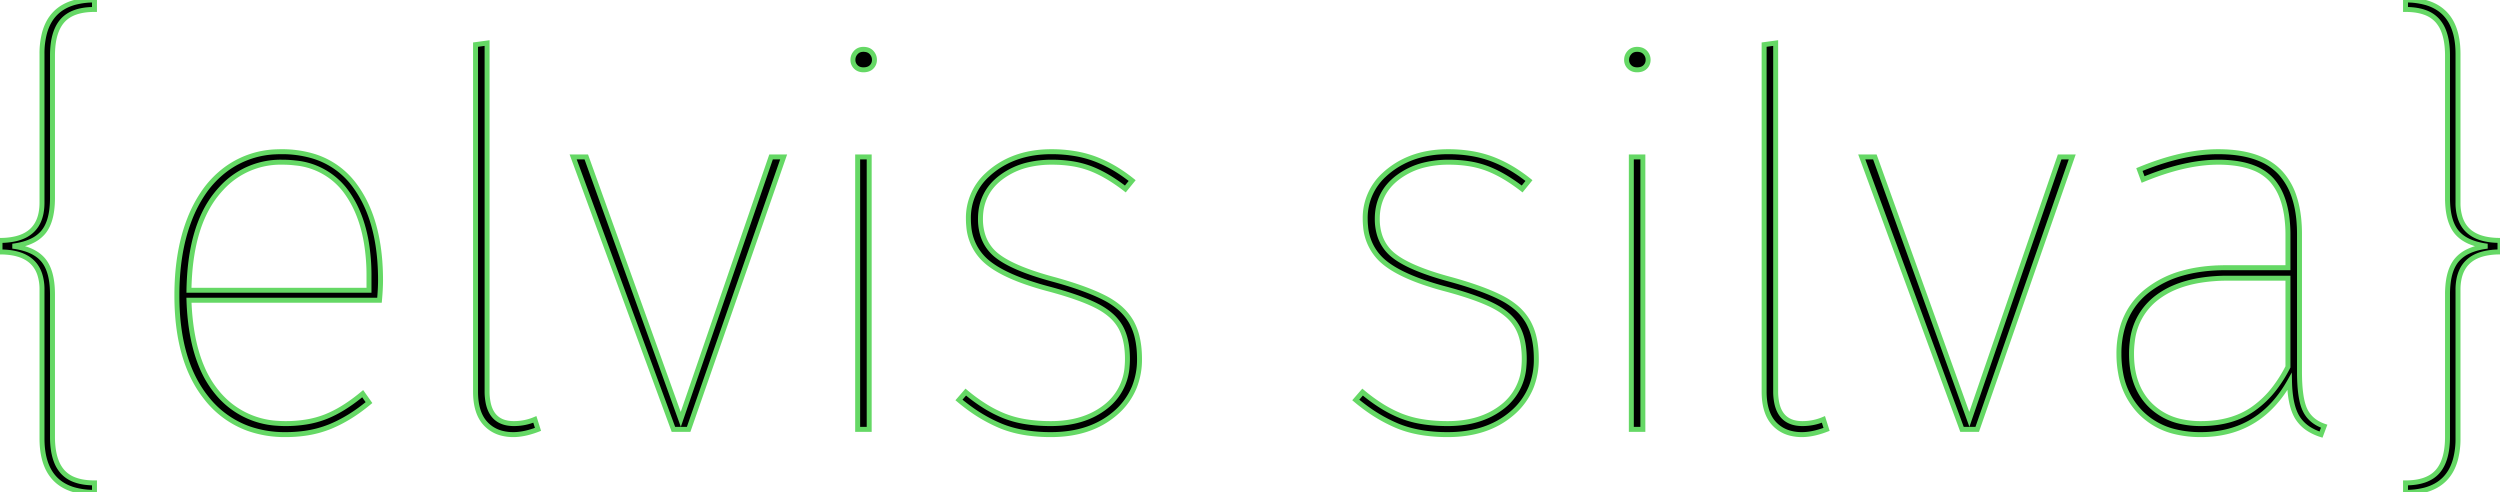 <svg width="476.3" height="93.803" viewBox="0 0 476.3 93.803" xmlns="http://www.w3.org/2000/svg"><g id="svgGroup" stroke-linecap="round" fill-rule="evenodd" font-size="9pt" stroke="#65d865" stroke-width="0.25mm" fill="#65d865" style="stroke:#65d865;stroke-width:0.25mm;fill:black"><path d="M 215.7 34.402 L 214.4 36.002 A 33.773 33.773 0 0 0 211.509 33.99 Q 209.995 33.057 208.552 32.429 A 18.687 18.687 0 0 0 207.75 32.102 A 17.625 17.625 0 0 0 204.136 31.17 Q 202.385 30.902 200.4 30.902 A 19.402 19.402 0 0 0 196.024 31.37 A 13.839 13.839 0 0 0 190.65 33.852 Q 186.892 36.731 186.802 41.469 A 12.297 12.297 0 0 0 186.8 41.702 A 10.278 10.278 0 0 0 187.234 44.766 A 7.937 7.937 0 0 0 189.95 48.702 Q 192.525 50.745 198.275 52.522 A 71.282 71.282 0 0 0 201 53.302 Q 207.1 55.002 210.55 56.802 A 14.608 14.608 0 0 1 213.04 58.421 A 10.333 10.333 0 0 1 215.55 61.352 A 11.124 11.124 0 0 1 216.656 64.243 Q 217.1 66.1 217.1 68.402 A 14.14 14.14 0 0 1 216.135 73.709 A 12.991 12.991 0 0 1 212.4 78.802 Q 207.7 82.802 200.2 82.802 A 31.031 31.031 0 0 1 195.751 82.499 Q 193.338 82.149 191.294 81.395 A 18.244 18.244 0 0 1 190.55 81.102 A 28.89 28.89 0 0 1 185.099 78.055 A 35.139 35.139 0 0 1 182.7 76.202 L 184 74.702 A 32.281 32.281 0 0 0 187.458 77.245 A 23.565 23.565 0 0 0 191.35 79.252 A 19.152 19.152 0 0 0 195.078 80.286 Q 196.832 80.598 198.836 80.676 A 35.128 35.128 0 0 0 200.2 80.702 Q 206.6 80.702 210.7 77.452 A 10.582 10.582 0 0 0 214.736 69.812 A 15.146 15.146 0 0 0 214.8 68.402 A 17.568 17.568 0 0 0 214.64 65.96 Q 214.46 64.674 214.074 63.608 A 8.567 8.567 0 0 0 213.45 62.252 A 8.756 8.756 0 0 0 211.522 59.966 Q 210.62 59.195 209.445 58.54 A 15.951 15.951 0 0 0 209 58.302 Q 206.2 56.856 201.115 55.411 A 95.579 95.579 0 0 0 200 55.102 A 60.083 60.083 0 0 1 195.659 53.801 Q 190.602 52.058 188.05 49.902 A 9.826 9.826 0 0 1 184.572 43.14 A 13.956 13.956 0 0 1 184.5 41.702 A 11.07 11.07 0 0 1 188.109 33.313 A 14.387 14.387 0 0 1 189.05 32.502 Q 193.6 28.902 200.3 28.902 A 26.889 26.889 0 0 1 204.791 29.261 A 20.848 20.848 0 0 1 208.55 30.252 A 23.975 23.975 0 0 1 213.221 32.612 A 29.949 29.949 0 0 1 215.7 34.402 Z M 291.3 34.402 L 290 36.002 A 33.773 33.773 0 0 0 287.109 33.99 Q 285.595 33.057 284.152 32.429 A 18.687 18.687 0 0 0 283.35 32.102 A 17.625 17.625 0 0 0 279.736 31.17 Q 277.985 30.902 276 30.902 A 19.402 19.402 0 0 0 271.624 31.37 A 13.839 13.839 0 0 0 266.25 33.852 Q 262.492 36.731 262.402 41.469 A 12.297 12.297 0 0 0 262.4 41.702 A 10.278 10.278 0 0 0 262.834 44.766 A 7.937 7.937 0 0 0 265.55 48.702 Q 268.125 50.745 273.875 52.522 A 71.282 71.282 0 0 0 276.6 53.302 Q 282.7 55.002 286.15 56.802 A 14.608 14.608 0 0 1 288.64 58.421 A 10.333 10.333 0 0 1 291.15 61.352 A 11.124 11.124 0 0 1 292.256 64.243 Q 292.7 66.1 292.7 68.402 A 14.14 14.14 0 0 1 291.735 73.709 A 12.991 12.991 0 0 1 288 78.802 Q 283.3 82.802 275.8 82.802 A 31.031 31.031 0 0 1 271.351 82.499 Q 268.938 82.149 266.894 81.395 A 18.244 18.244 0 0 1 266.15 81.102 A 28.89 28.89 0 0 1 260.699 78.055 A 35.139 35.139 0 0 1 258.3 76.202 L 259.6 74.702 A 32.281 32.281 0 0 0 263.058 77.245 A 23.565 23.565 0 0 0 266.95 79.252 A 19.152 19.152 0 0 0 270.678 80.286 Q 272.432 80.598 274.436 80.676 A 35.128 35.128 0 0 0 275.8 80.702 Q 282.2 80.702 286.3 77.452 A 10.582 10.582 0 0 0 290.336 69.812 A 15.146 15.146 0 0 0 290.4 68.402 A 17.568 17.568 0 0 0 290.24 65.96 Q 290.06 64.674 289.674 63.608 A 8.567 8.567 0 0 0 289.05 62.252 A 8.756 8.756 0 0 0 287.122 59.966 Q 286.22 59.195 285.045 58.54 A 15.951 15.951 0 0 0 284.6 58.302 Q 281.8 56.856 276.715 55.411 A 95.579 95.579 0 0 0 275.6 55.102 A 60.083 60.083 0 0 1 271.259 53.801 Q 266.202 52.058 263.65 49.902 A 9.826 9.826 0 0 1 260.172 43.14 A 13.956 13.956 0 0 1 260.1 41.702 A 11.07 11.07 0 0 1 263.709 33.313 A 14.387 14.387 0 0 1 264.65 32.502 Q 269.2 28.902 275.9 28.902 A 26.889 26.889 0 0 1 280.391 29.261 A 20.848 20.848 0 0 1 284.15 30.252 A 23.975 23.975 0 0 1 288.821 32.612 A 29.949 29.949 0 0 1 291.3 34.402 Z M 468.3 10.302 L 468.3 38.602 A 9.244 9.244 0 0 0 468.739 41.581 Q 470.175 45.802 476.3 45.802 L 476.3 48.002 A 12.95 12.95 0 0 0 473.281 48.322 Q 469.242 49.294 468.478 53.214 A 10.406 10.406 0 0 0 468.3 55.202 L 468.3 83.502 A 15.334 15.334 0 0 1 467.821 87.515 Q 466.573 92.107 462.068 93.345 A 14.242 14.242 0 0 1 458.3 93.802 L 458.3 92.002 Q 462.5 92.002 464.4 89.852 Q 466.3 87.702 466.3 83.202 L 466.3 56.102 A 17.899 17.899 0 0 1 466.442 53.76 Q 466.806 51.011 468.1 49.502 A 6.462 6.462 0 0 1 470.227 47.906 Q 471.163 47.452 472.343 47.176 A 14.996 14.996 0 0 1 473.9 46.902 A 13.949 13.949 0 0 1 471.667 46.448 Q 470.491 46.1 469.59 45.552 A 6.152 6.152 0 0 1 468.1 44.302 Q 466.334 42.242 466.301 37.872 A 22.157 22.157 0 0 1 466.3 37.702 L 466.3 10.602 Q 466.3 7.854 465.592 5.983 A 6.511 6.511 0 0 0 464.4 3.952 A 5.76 5.76 0 0 0 462.02 2.373 Q 461.073 2.025 459.899 1.889 A 13.904 13.904 0 0 0 458.3 1.802 L 458.3 0.002 A 13.929 13.929 0 0 1 462.314 0.529 Q 468.3 2.333 468.3 10.302 Z M 18 0.002 L 18 1.802 Q 13.8 1.802 11.9 3.952 Q 10 6.102 10 10.602 L 10 37.702 A 17.899 17.899 0 0 1 9.858 40.043 Q 9.494 42.792 8.2 44.302 A 6.462 6.462 0 0 1 6.073 45.898 Q 5.137 46.351 3.957 46.627 A 14.996 14.996 0 0 1 2.4 46.902 A 13.949 13.949 0 0 1 4.633 47.355 Q 5.809 47.704 6.71 48.252 A 6.152 6.152 0 0 1 8.2 49.502 Q 9.966 51.562 9.999 55.931 A 22.157 22.157 0 0 1 10 56.102 L 10 83.202 Q 10 85.949 10.708 87.82 A 6.511 6.511 0 0 0 11.9 89.852 A 5.76 5.76 0 0 0 14.28 91.43 Q 15.227 91.778 16.401 91.914 A 13.904 13.904 0 0 0 18 92.002 L 18 93.802 A 13.929 13.929 0 0 1 13.986 93.274 Q 8 91.471 8 83.502 L 8 55.202 A 9.244 9.244 0 0 0 7.561 52.222 Q 6.125 48.002 0 48.002 L 0 45.802 A 12.95 12.95 0 0 0 3.019 45.481 Q 7.058 44.509 7.822 40.589 A 10.406 10.406 0 0 0 8 38.602 L 8 10.302 A 15.334 15.334 0 0 1 8.479 6.288 Q 9.727 1.696 14.232 0.458 A 14.242 14.242 0 0 1 18 0.002 Z M 442.8 81.202 L 442.2 82.802 A 10.129 10.129 0 0 1 440.114 81.876 A 7.011 7.011 0 0 1 437.7 79.552 Q 436.3 77.302 436.2 72.702 Q 430.789 82.29 420.421 82.776 A 23.946 23.946 0 0 1 419.3 82.802 A 20.435 20.435 0 0 1 414.557 82.282 A 13.658 13.658 0 0 1 407.85 78.602 A 14.07 14.07 0 0 1 404.028 71.118 A 20.112 20.112 0 0 1 403.7 67.402 A 17.686 17.686 0 0 1 404.442 62.145 A 13.644 13.644 0 0 1 409.2 55.302 A 18.969 18.969 0 0 1 415.85 52.027 Q 419.51 51.002 424.1 51.002 L 435.9 51.002 L 435.9 44.802 A 25.593 25.593 0 0 0 435.631 40.958 Q 435.333 38.998 434.703 37.424 A 10.449 10.449 0 0 0 432.85 34.352 A 8.954 8.954 0 0 0 429.387 31.993 Q 427.933 31.413 426.108 31.141 A 23.872 23.872 0 0 0 422.6 30.902 Q 417.407 30.902 411.06 33.143 A 57.175 57.175 0 0 0 408.3 34.202 L 407.6 32.302 Q 414.697 29.359 420.745 28.963 A 28.399 28.399 0 0 1 422.6 28.902 Q 427.516 28.902 430.812 30.357 A 10.847 10.847 0 0 1 434.4 32.852 A 12.464 12.464 0 0 1 437.086 37.491 Q 437.72 39.383 437.957 41.688 A 28.439 28.439 0 0 1 438.1 44.602 L 438.1 70.802 Q 438.1 75.902 439.15 78.102 Q 440.2 80.302 442.8 81.202 Z M 146.9 29.902 L 149.3 29.902 L 131.2 81.802 L 128.3 81.802 L 109.2 29.902 L 111.7 29.902 L 129.7 79.902 L 146.9 29.902 Z M 392.4 29.902 L 394.8 29.902 L 376.7 81.802 L 373.8 81.802 L 354.7 29.902 L 357.2 29.902 L 375.2 79.902 L 392.4 29.902 Z M 72.3 57.202 L 36 57.202 Q 36.262 64.803 38.478 69.978 A 19.259 19.259 0 0 0 41.35 74.752 A 15.92 15.92 0 0 0 52.909 80.649 A 20.913 20.913 0 0 0 54.4 80.702 A 24.366 24.366 0 0 0 58.294 80.405 A 17.971 17.971 0 0 0 62.15 79.352 A 21.593 21.593 0 0 0 65.346 77.723 Q 66.842 76.807 68.385 75.583 A 38.107 38.107 0 0 0 69.1 75.002 L 70.3 76.702 Q 66.7 79.702 62.95 81.252 A 20.134 20.134 0 0 1 57.99 82.565 A 26.269 26.269 0 0 1 54.4 82.802 A 20.793 20.793 0 0 1 47.325 81.646 A 17.919 17.919 0 0 1 39.3 75.802 Q 33.7 68.802 33.7 56.302 Q 33.7 48.492 35.818 42.584 A 29.331 29.331 0 0 1 36.15 41.702 A 24.996 24.996 0 0 1 38.686 36.832 A 18.688 18.688 0 0 1 43.1 32.202 A 17.073 17.073 0 0 1 52.672 28.922 A 21.202 21.202 0 0 1 53.6 28.902 A 20.816 20.816 0 0 1 59.462 29.681 A 15.219 15.219 0 0 1 67.7 35.502 Q 71.715 41.022 72.372 49.831 A 48.053 48.053 0 0 1 72.5 53.402 Q 72.5 55.002 72.3 57.202 Z M 90.6 74.602 L 90.6 8.502 L 92.8 8.202 L 92.8 74.502 A 11.008 11.008 0 0 0 93.019 76.803 Q 93.74 80.163 96.844 80.627 A 7.144 7.144 0 0 0 97.9 80.702 Q 100 80.702 101.9 79.902 L 102.5 81.802 A 17.177 17.177 0 0 1 100.47 82.449 Q 99.408 82.712 98.445 82.779 A 9.323 9.323 0 0 1 97.8 82.802 A 8.592 8.592 0 0 1 95.515 82.513 A 6.328 6.328 0 0 1 92.55 80.752 Q 90.6 78.702 90.6 74.602 Z M 336.1 74.602 L 336.1 8.502 L 338.3 8.202 L 338.3 74.502 A 11.008 11.008 0 0 0 338.519 76.803 Q 339.24 80.163 342.344 80.627 A 7.144 7.144 0 0 0 343.4 80.702 Q 345.5 80.702 347.4 79.902 L 348 81.802 A 17.177 17.177 0 0 1 345.97 82.449 Q 344.908 82.712 343.945 82.779 A 9.323 9.323 0 0 1 343.3 82.802 A 8.592 8.592 0 0 1 341.015 82.513 A 6.328 6.328 0 0 1 338.05 80.752 Q 336.1 78.702 336.1 74.602 Z M 163.4 29.902 L 165.6 29.902 L 165.6 81.802 L 163.4 81.802 L 163.4 29.902 Z M 310.8 29.902 L 313 29.902 L 313 81.802 L 310.8 81.802 L 310.8 29.902 Z M 70.3 55.302 L 70.3 52.602 A 38.425 38.425 0 0 0 69.81 46.268 Q 69.228 42.793 67.957 39.983 A 19.428 19.428 0 0 0 66.15 36.802 A 13.506 13.506 0 0 0 56.293 31.049 A 20.343 20.343 0 0 0 53.8 30.902 A 15.234 15.234 0 0 0 42.207 35.859 A 19.311 19.311 0 0 0 41.1 37.152 Q 36.2 43.402 36 55.302 L 70.3 55.302 Z M 435.9 69.902 L 435.9 53.002 L 424.5 53.002 A 32.964 32.964 0 0 0 419.234 53.395 Q 416.452 53.846 414.207 54.814 A 15.389 15.389 0 0 0 410.95 56.702 A 12.025 12.025 0 0 0 406.257 64.993 A 17.872 17.872 0 0 0 406.1 67.402 Q 406.1 73.602 409.65 77.152 A 11.8 11.8 0 0 0 415.695 80.346 A 17.354 17.354 0 0 0 419.3 80.702 Q 425.2 80.702 429.2 77.952 A 18.575 18.575 0 0 0 433.391 73.92 A 25.733 25.733 0 0 0 435.9 69.902 Z M 165.134 9.473 A 2.674 2.674 0 0 0 164.5 9.402 Q 163.6 9.402 163.05 10.002 Q 162.5 10.602 162.5 11.402 A 2.308 2.308 0 0 0 162.5 11.427 A 1.832 1.832 0 0 0 163.05 12.752 A 1.803 1.803 0 0 0 163.85 13.218 A 2.391 2.391 0 0 0 164.5 13.302 A 3.516 3.516 0 0 0 164.599 13.3 Q 164.94 13.291 165.225 13.214 A 1.796 1.796 0 0 0 166.05 12.752 A 1.862 1.862 0 0 0 166.438 12.197 A 1.917 1.917 0 0 0 166.6 11.402 Q 166.6 10.602 166.05 10.002 A 1.783 1.783 0 0 0 165.134 9.473 Z M 312.534 9.473 A 2.674 2.674 0 0 0 311.9 9.402 Q 311 9.402 310.45 10.002 Q 309.9 10.602 309.9 11.402 A 2.308 2.308 0 0 0 309.9 11.427 A 1.832 1.832 0 0 0 310.45 12.752 A 1.803 1.803 0 0 0 311.25 13.218 A 2.391 2.391 0 0 0 311.9 13.302 A 3.516 3.516 0 0 0 311.999 13.3 Q 312.34 13.291 312.625 13.214 A 1.796 1.796 0 0 0 313.45 12.752 A 1.862 1.862 0 0 0 313.838 12.197 A 1.917 1.917 0 0 0 314 11.402 Q 314 10.602 313.45 10.002 A 1.783 1.783 0 0 0 312.534 9.473 Z" vector-effect="non-scaling-stroke"/></g></svg>